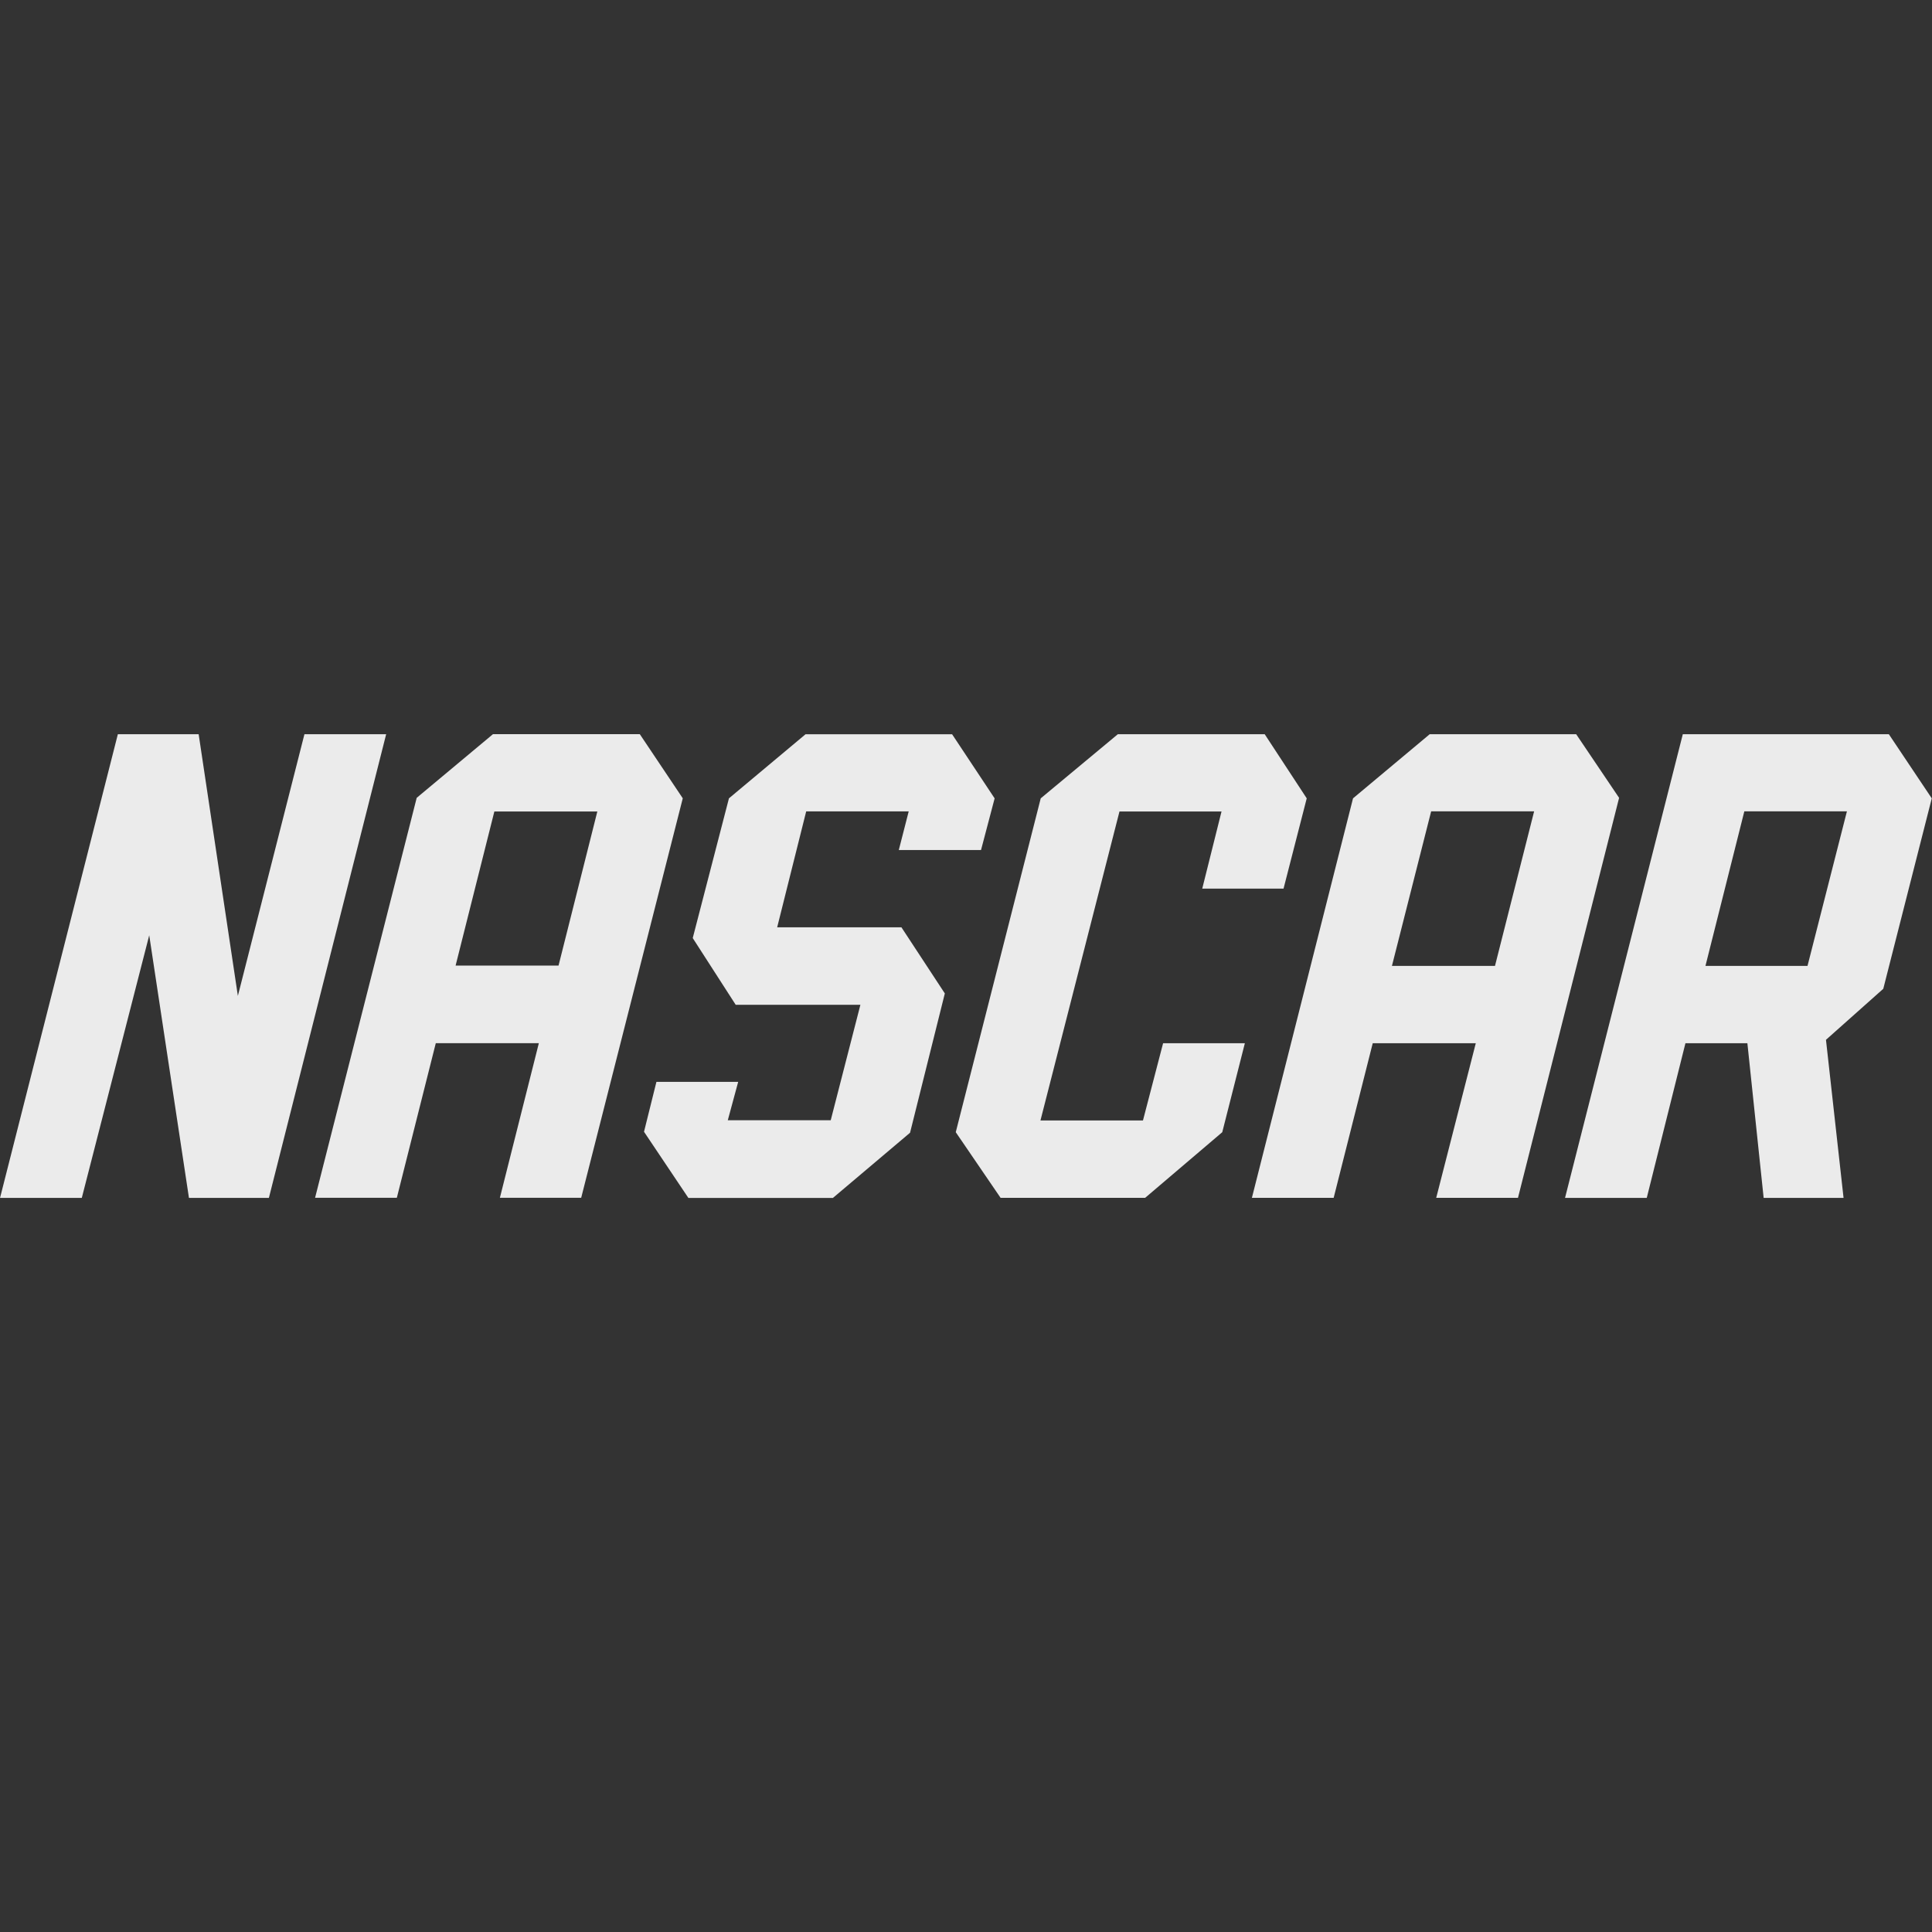 <?xml version="1.0" encoding="iso-8859-1"?>
<!-- Generator: Adobe Illustrator 24.1.2, SVG Export Plug-In . SVG Version: 6.00 Build 0)  -->
<svg fill="#EBEBEB" version="1.1" baseProfile="basic" id="&#x421;&#x43B;&#x43E;&#x439;_1"
	 xmlns="http://www.w3.org/2000/svg" xmlns:xlink="http://www.w3.org/1999/xlink" x="0px" y="0px" viewBox="0 0 50 50"
	 xml:space="preserve">
<rect x="0" y="0" width="50" height="50" fill="#333333" stroke="none"/>
<path marker-start="none" marker-end="none" d="M3.05,19.001l-3.049,12h2.116l1.745-6.796l1.028,6.796h2.069l3.035-12H7.879
	l-1.723,6.772l-1.015-6.772H3.05z M12.757,19.001l-1.973,1.647L8.154,30.999h2.116l1.008-4.001h2.667l-1.008,4.001h2.104
	l2.629-10.339l-1.112-1.66H12.757z M20.849,19.001l-1.984,1.66l-0.937,3.616l1.112,1.727h3.227l-0.768,2.988h-2.664l0.269-0.993
	h-2.116l-0.321,1.291l1.148,1.712h3.741l1.996-1.687l0.9-3.605l-1.123-1.711h-3.216l0.751-3h2.653l-0.256,0.999h2.128l0.352-1.336
	l-1.101-1.66H20.85H20.849z M28.93,19.001l-1.996,1.66l-2.199,8.64l1.16,1.699h3.741l1.996-1.699l0.585-2.303h-2.116l-0.521,1.999
	h-2.653l2.045-7.996h2.641l-0.499,1.996h2.104l0.6-2.336l-1.088-1.66H28.93z M37.001,19.001l-1.985,1.66l-2.617,10.339h2.116
	l1.011-4.001h2.667l-1.024,4.001h2.116l2.617-10.352l-1.111-1.647H37.001z M43.551,19.001l-3.048,12h2.115l1.001-4.003h1.603
	l0.421,4.003h2.068l-0.455-4.091l1.483-1.32l1.255-4.929l-1.111-1.66H43.551z M12.794,21.001h2.665l-1.004,3.988h-2.664
	L12.794,21.001z M37.038,20.998h2.665l-1.013,4h-2.667L37.038,20.998z M45.143,20.998h2.655l-1.02,4h-2.641L45.143,20.998z"/>
</svg>